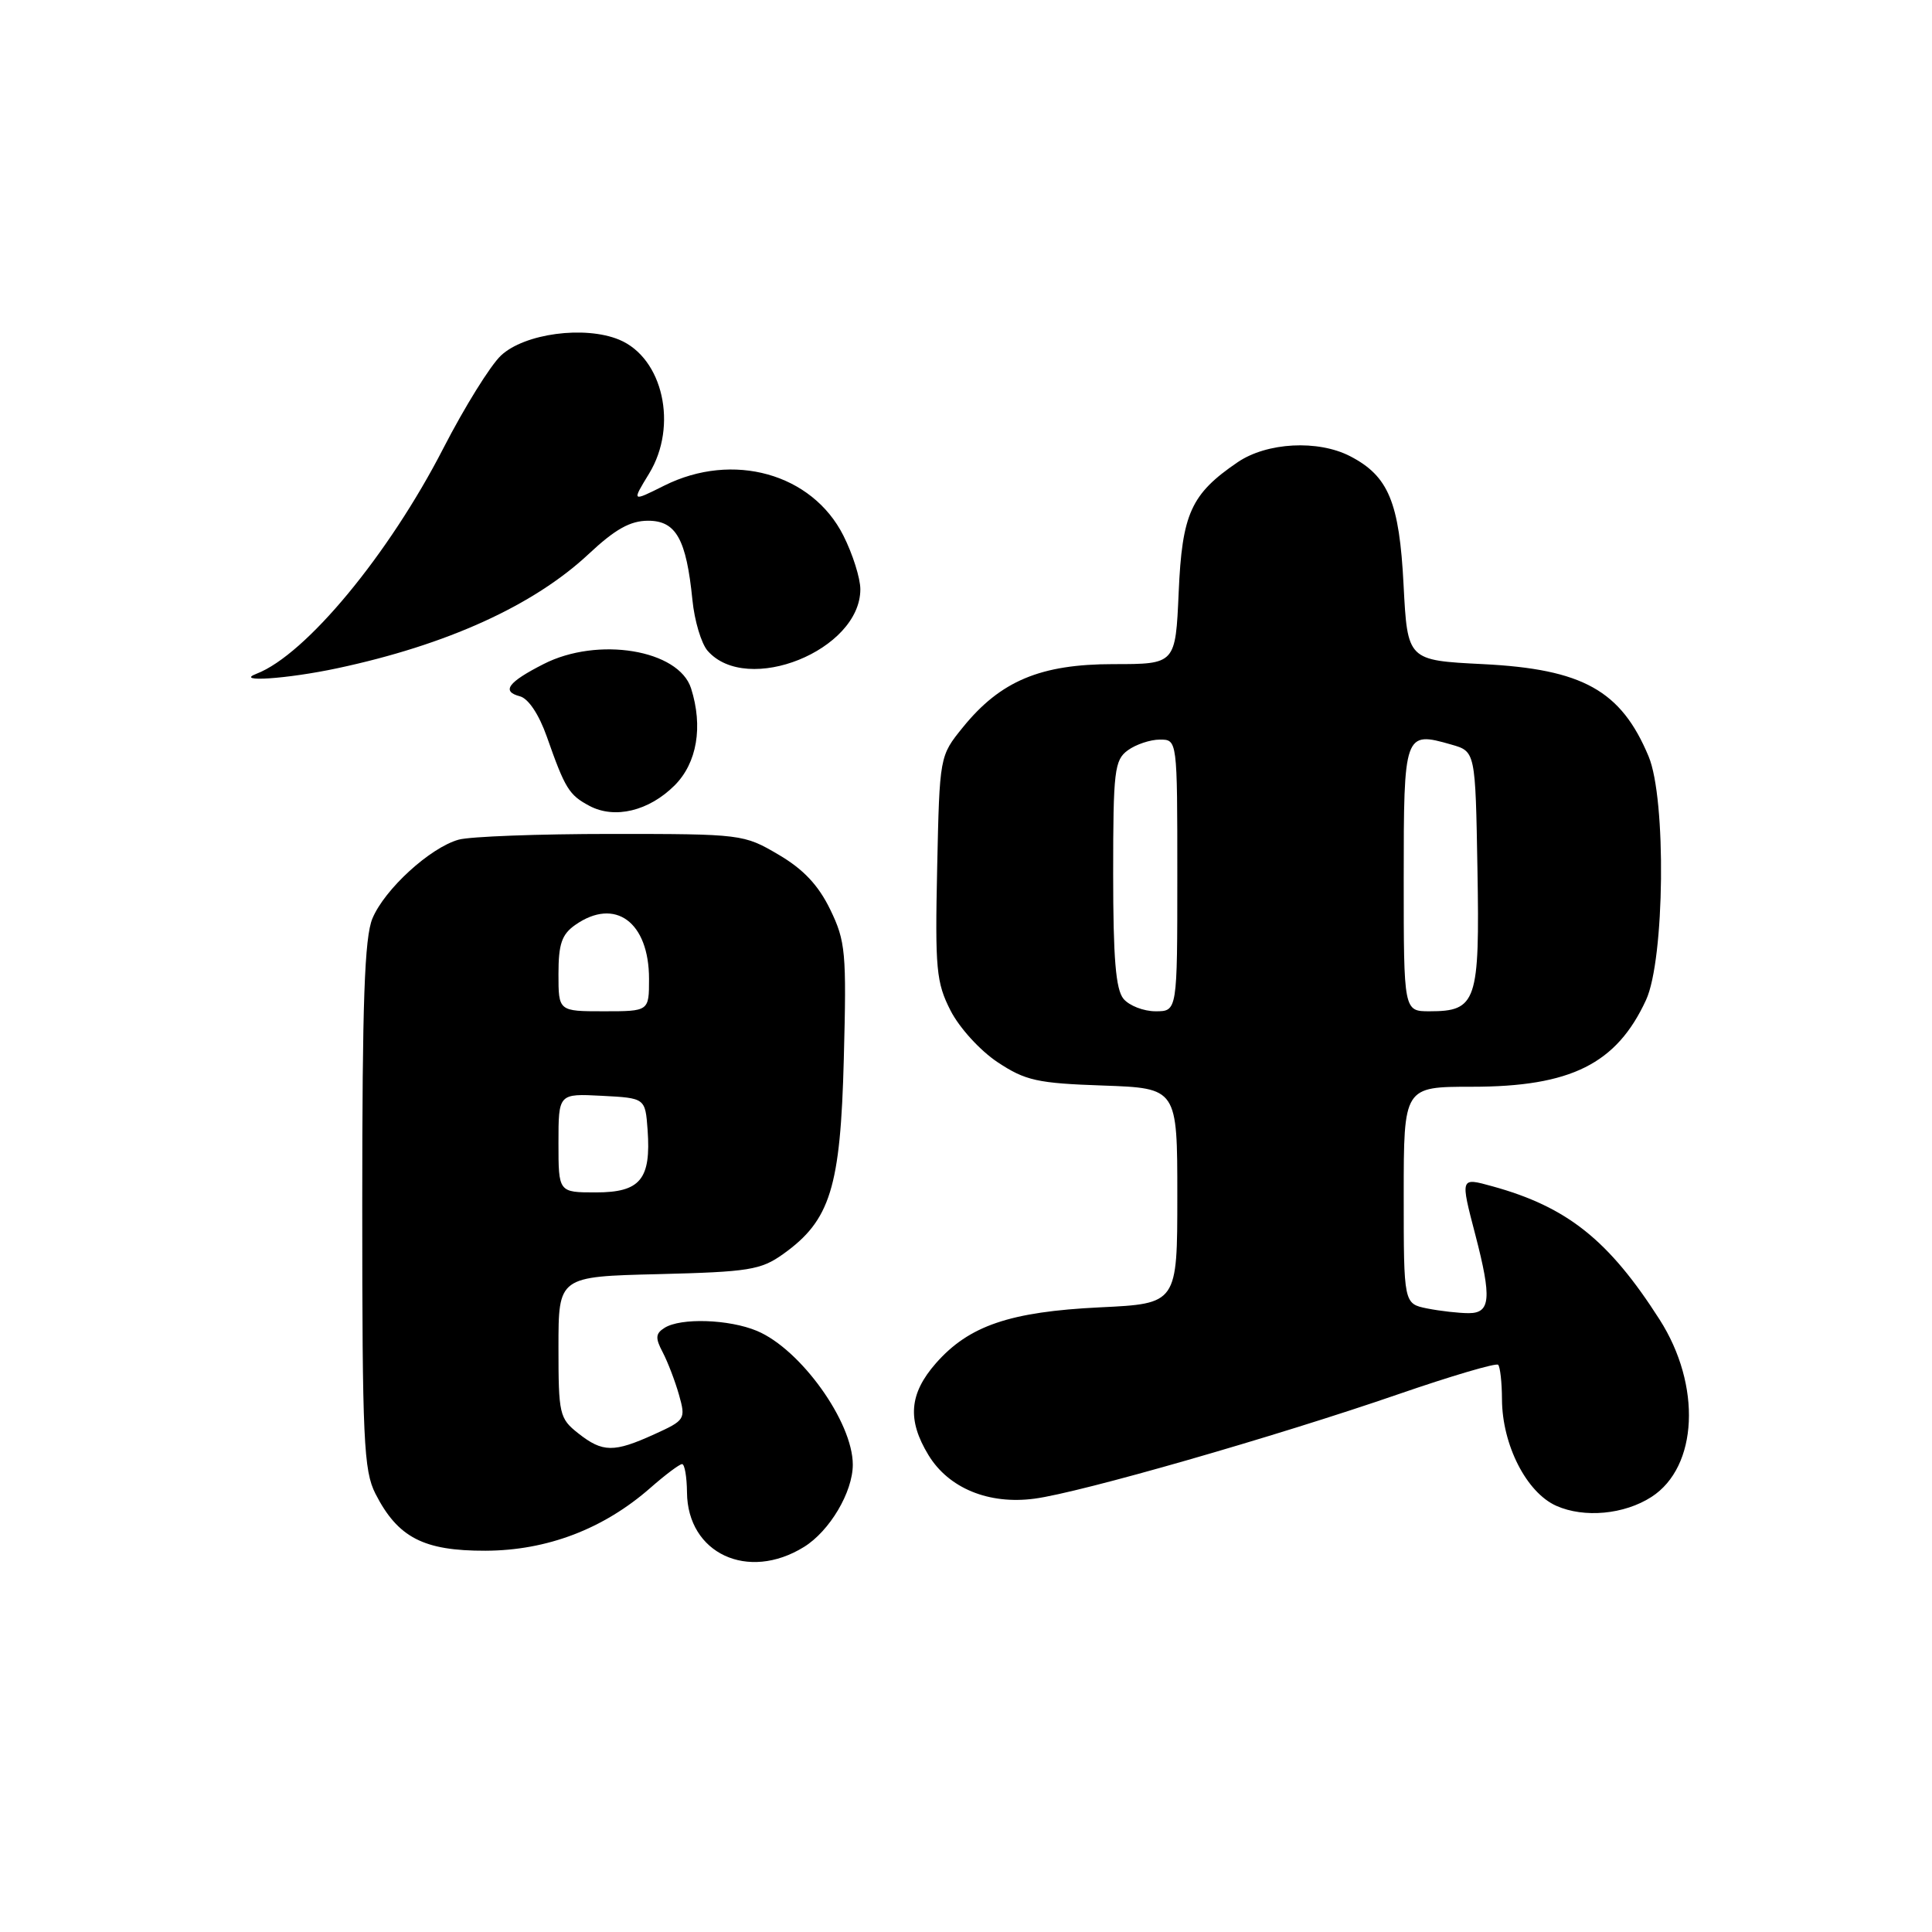 <?xml version="1.0" encoding="UTF-8" standalone="no"?>
<!DOCTYPE svg PUBLIC "-//W3C//DTD SVG 1.1//EN" "http://www.w3.org/Graphics/SVG/1.1/DTD/svg11.dtd" >
<svg xmlns="http://www.w3.org/2000/svg" xmlns:xlink="http://www.w3.org/1999/xlink" version="1.1" viewBox="0 0 256 256">
 <g >
 <path fill="currentColor"
d=" M 106.53 204.98 C 109.93 202.88 113.00 197.71 113.00 194.07 C 113.00 188.41 106.08 178.77 100.30 176.35 C 96.60 174.80 90.19 174.59 88.05 175.95 C 86.86 176.70 86.81 177.29 87.81 179.18 C 88.48 180.46 89.45 182.99 89.97 184.82 C 90.88 188.05 90.79 188.19 86.70 190.05 C 81.33 192.49 79.86 192.47 76.63 189.93 C 74.12 187.95 74.00 187.41 74.00 178.50 C 74.00 169.15 74.00 169.15 87.25 168.83 C 99.24 168.53 100.81 168.28 103.77 166.17 C 110.02 161.71 111.37 157.39 111.81 140.28 C 112.18 126.19 112.05 124.73 110.01 120.52 C 108.44 117.29 106.46 115.18 103.15 113.24 C 98.56 110.54 98.27 110.50 81.00 110.50 C 71.38 110.50 62.27 110.84 60.77 111.26 C 56.99 112.32 50.97 117.82 49.35 121.70 C 48.30 124.21 48.00 132.76 48.00 159.72 C 48.00 190.86 48.19 194.86 49.75 197.93 C 52.72 203.74 56.12 205.50 64.33 205.48 C 72.49 205.45 79.97 202.60 86.18 197.15 C 88.15 195.42 90.04 194.00 90.38 194.00 C 90.72 194.00 91.01 195.69 91.03 197.75 C 91.10 205.84 99.10 209.58 106.53 204.98 Z  M 218.83 198.35 C 225.00 194.37 225.49 183.57 219.90 174.84 C 213.17 164.31 207.66 159.92 197.75 157.19 C 193.47 156.01 193.49 155.95 195.50 163.66 C 197.67 172.01 197.51 174.00 194.62 174.00 C 193.32 174.00 190.84 173.72 189.12 173.38 C 186.00 172.75 186.00 172.75 186.00 158.38 C 186.00 144.00 186.00 144.00 195.03 144.00 C 208.14 144.00 214.20 140.98 218.11 132.50 C 220.58 127.14 220.81 105.87 218.45 100.23 C 214.80 91.49 209.72 88.66 196.50 88.00 C 186.50 87.50 186.50 87.50 185.98 77.50 C 185.42 66.52 183.98 63.08 178.90 60.45 C 174.64 58.25 167.87 58.61 163.99 61.25 C 157.81 65.46 156.63 68.05 156.18 78.51 C 155.76 88.00 155.76 88.00 147.54 88.00 C 137.87 88.00 132.56 90.23 127.58 96.38 C 124.50 100.18 124.50 100.18 124.18 114.99 C 123.89 128.41 124.06 130.19 125.95 133.90 C 127.12 136.19 129.87 139.21 132.19 140.75 C 135.88 143.19 137.44 143.54 146.17 143.84 C 156.00 144.19 156.00 144.19 156.00 158.46 C 156.00 172.74 156.00 172.74 145.75 173.23 C 133.81 173.81 128.39 175.66 124.01 180.64 C 120.47 184.68 120.19 188.15 123.03 192.81 C 125.70 197.20 131.02 199.39 137.08 198.58 C 143.16 197.78 169.06 190.34 185.26 184.75 C 192.27 182.33 198.24 180.57 198.51 180.84 C 198.78 181.11 199.01 183.17 199.02 185.42 C 199.05 191.47 202.27 197.77 206.22 199.53 C 209.91 201.17 215.22 200.68 218.83 198.35 Z  M 89.39 104.07 C 92.36 101.10 93.18 96.29 91.57 91.21 C 89.94 86.09 79.21 84.32 72.03 87.99 C 67.31 90.39 66.41 91.61 68.88 92.26 C 70.01 92.55 71.41 94.65 72.46 97.62 C 74.88 104.51 75.40 105.34 78.10 106.78 C 81.45 108.56 85.98 107.47 89.39 104.07 Z  M 44.68 88.55 C 59.20 85.46 70.69 80.24 77.99 73.42 C 81.51 70.12 83.51 69.00 85.88 69.00 C 89.58 69.00 90.94 71.43 91.75 79.50 C 92.02 82.25 92.93 85.28 93.76 86.23 C 98.99 92.21 114.00 86.17 114.00 78.08 C 114.00 76.62 112.99 73.42 111.75 70.96 C 107.60 62.74 97.11 59.81 88.03 64.34 C 83.68 66.51 83.71 66.53 86.01 62.75 C 89.87 56.43 87.85 47.42 82.04 45.01 C 77.47 43.12 69.49 44.19 66.38 47.11 C 64.98 48.42 61.55 53.95 58.75 59.39 C 51.50 73.50 40.51 86.76 34.00 89.27 C 30.94 90.44 38.03 89.97 44.68 88.55 Z  M 74.00 151.45 C 74.00 144.90 74.00 144.90 79.75 145.20 C 85.50 145.50 85.50 145.50 85.81 149.71 C 86.28 156.27 84.85 158.00 78.96 158.00 C 74.00 158.00 74.00 158.00 74.00 151.45 Z  M 74.00 129.06 C 74.00 125.08 74.44 123.81 76.22 122.56 C 81.50 118.86 86.00 122.16 86.00 129.72 C 86.00 134.00 86.00 134.00 80.00 134.00 C 74.00 134.00 74.00 134.00 74.00 129.06 Z  M 148.87 132.35 C 147.84 131.11 147.50 126.95 147.50 115.77 C 147.50 102.14 147.67 100.71 149.44 99.42 C 150.51 98.64 152.42 98.00 153.69 98.00 C 156.00 98.00 156.00 98.00 156.00 116.00 C 156.00 134.00 156.00 134.00 153.12 134.00 C 151.54 134.00 149.63 133.26 148.87 132.35 Z  M 186.00 116.47 C 186.00 97.08 186.07 96.87 192.31 98.66 C 195.50 99.57 195.50 99.57 195.77 115.19 C 196.08 132.74 195.66 134.00 189.43 134.00 C 186.00 134.00 186.00 134.00 186.00 116.47 Z "/>
</g>
</svg>